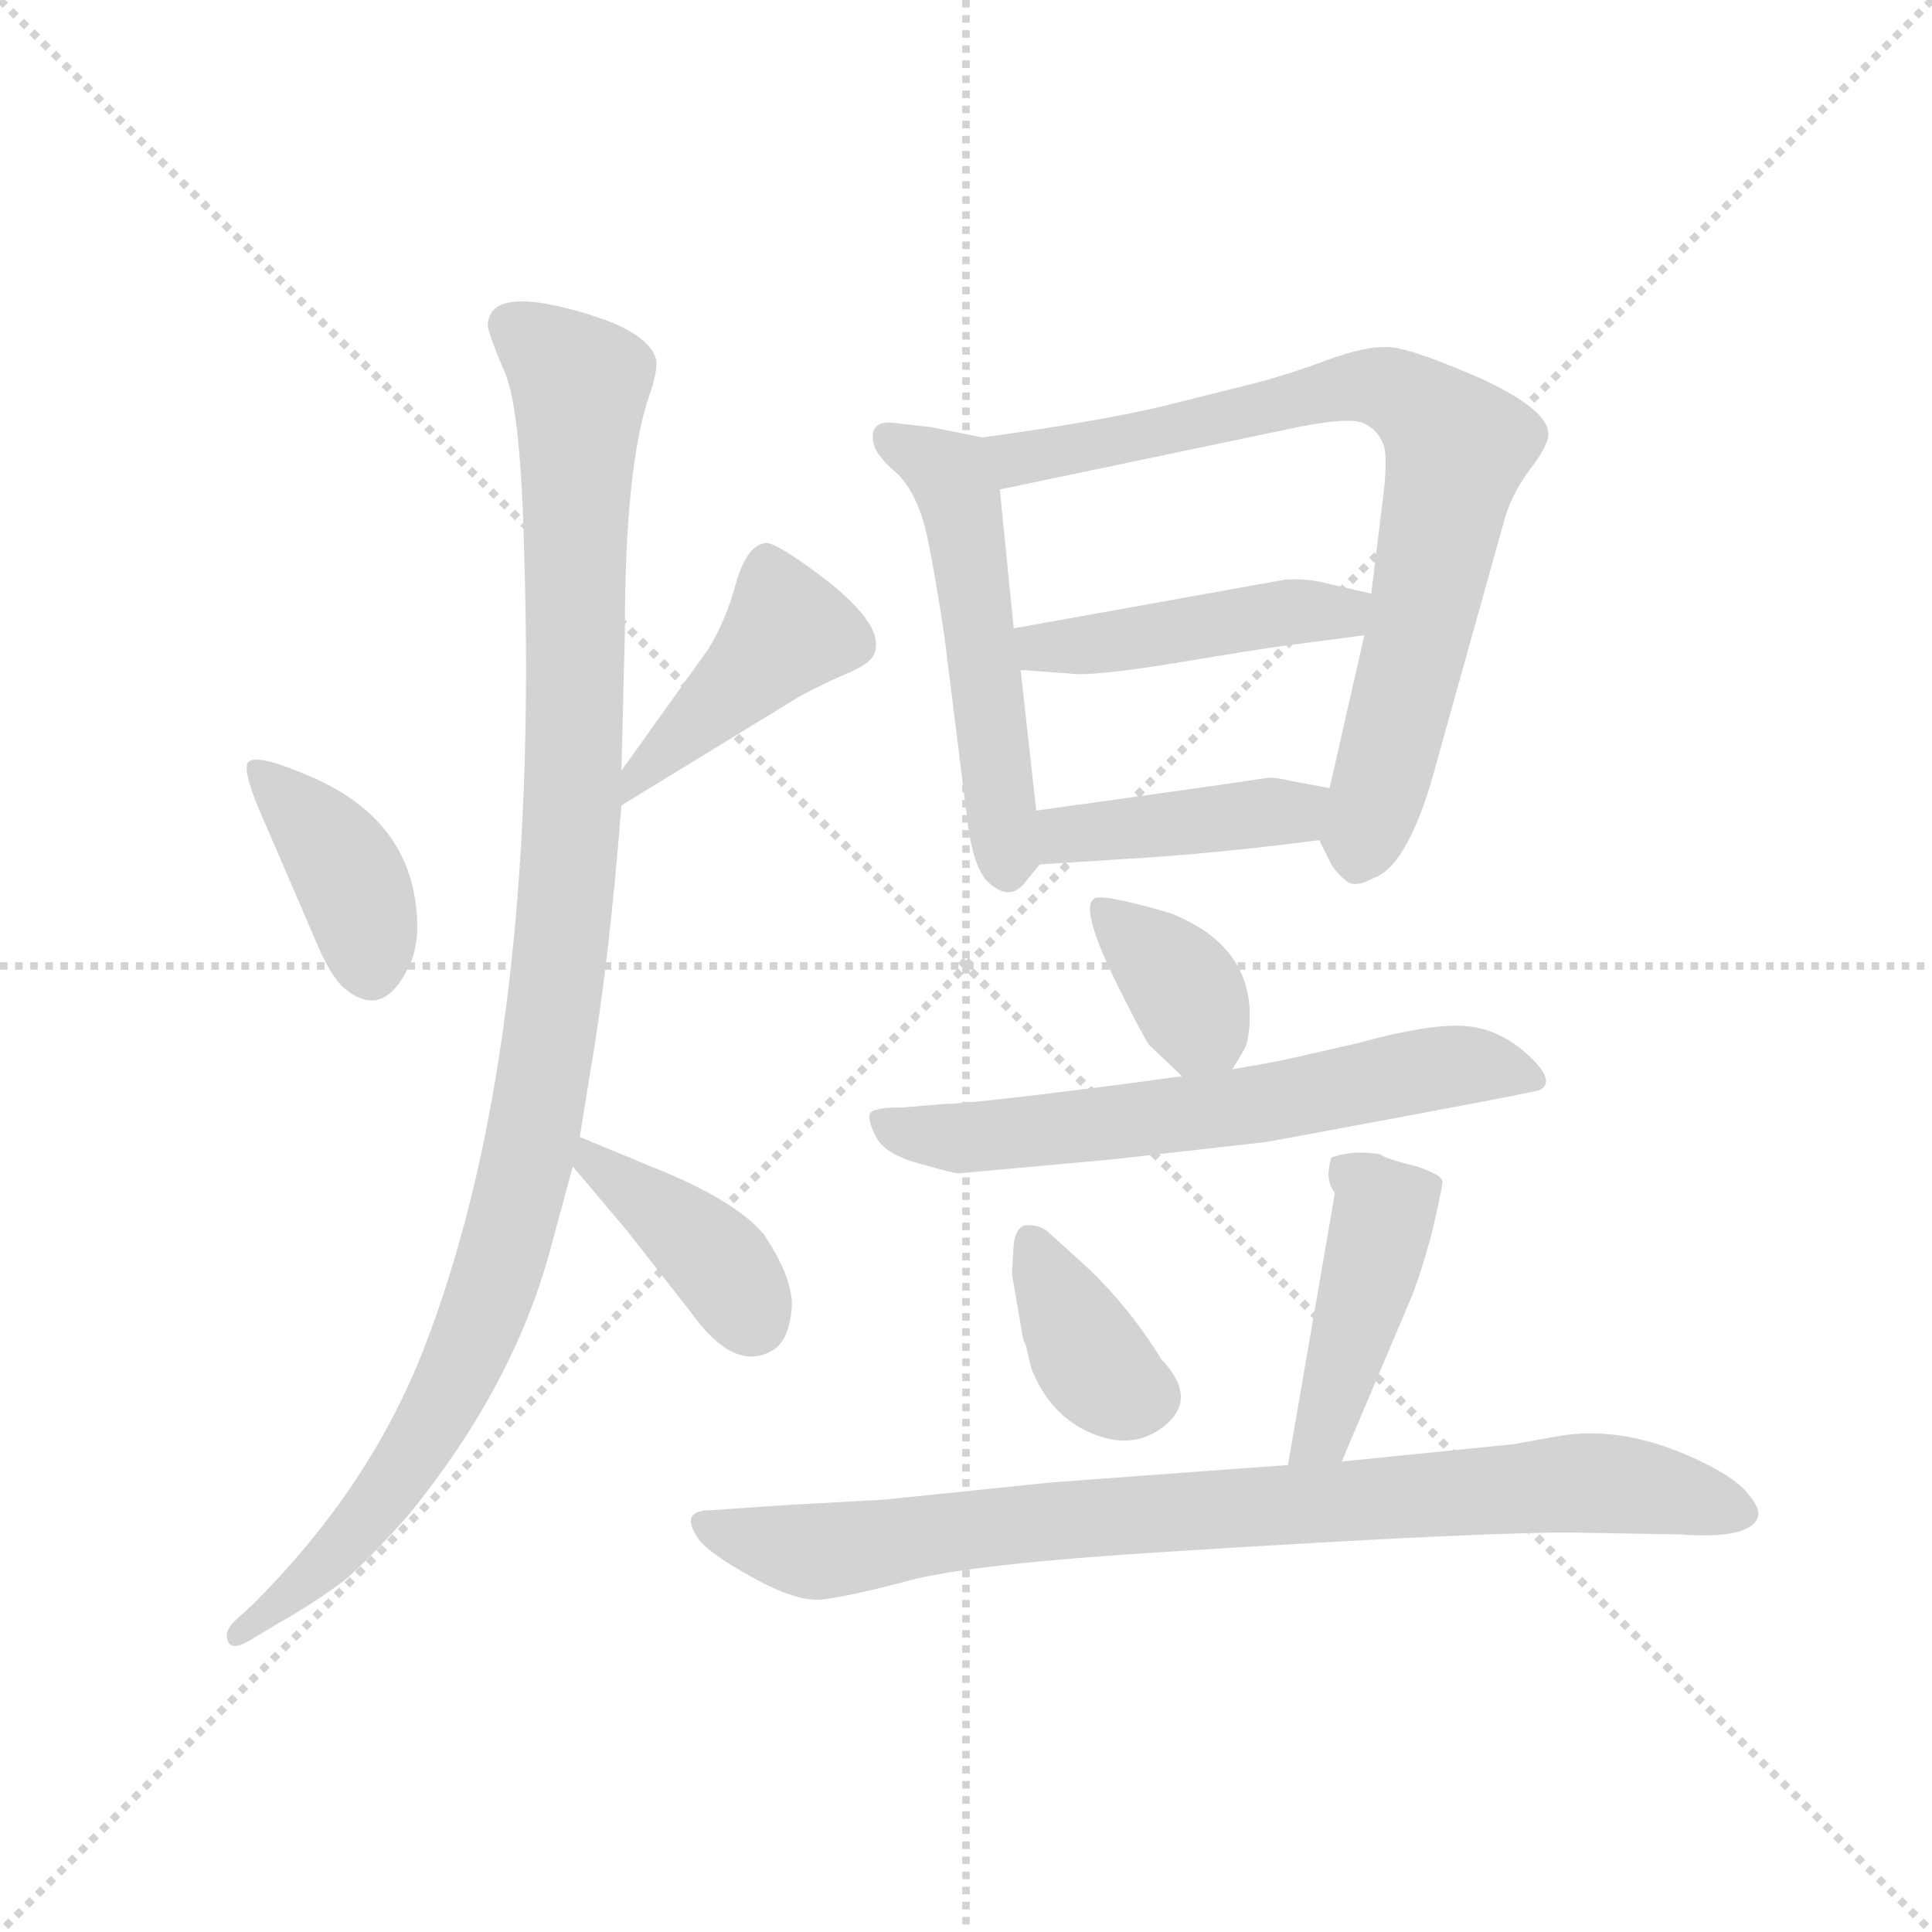 <svg version="1.1" viewBox="0 0 1024 1024" xmlns="http://www.w3.org/2000/svg">
  <g stroke="lightgray" stroke-dasharray="1,1" stroke-width="1" transform="scale(4, 4)">
    <line x1="0" y1="0" x2="256" y2="256"></line>
    <line x1="256" y1="0" x2="0" y2="256"></line>
    <line x1="128" y1="0" x2="128" y2="256"></line>
    <line x1="0" y1="128" x2="256" y2="128"></line>
  </g>
  <g transform="scale(0.92, -0.92) translate(60, -850)">
    <style type="text/css">
      
        @keyframes keyframes0 {
          from {
            stroke: blue;
            stroke-dashoffset: 392;
            stroke-width: 128;
          }
          56% {
            animation-timing-function: step-end;
            stroke: blue;
            stroke-dashoffset: 0;
            stroke-width: 128;
          }
          to {
            stroke: black;
            stroke-width: 1024;
          }
        }
        #make-me-a-hanzi-animation-0 {
          animation: keyframes0 0.569s both;
          animation-delay: 0s;
          animation-timing-function: linear;
        }
      
        @keyframes keyframes1 {
          from {
            stroke: blue;
            stroke-dashoffset: 430;
            stroke-width: 128;
          }
          58% {
            animation-timing-function: step-end;
            stroke: blue;
            stroke-dashoffset: 0;
            stroke-width: 128;
          }
          to {
            stroke: black;
            stroke-width: 1024;
          }
        }
        #make-me-a-hanzi-animation-1 {
          animation: keyframes1 0.6s both;
          animation-delay: 0.569s;
          animation-timing-function: linear;
        }
      
        @keyframes keyframes2 {
          from {
            stroke: blue;
            stroke-dashoffset: 1086;
            stroke-width: 128;
          }
          78% {
            animation-timing-function: step-end;
            stroke: blue;
            stroke-dashoffset: 0;
            stroke-width: 128;
          }
          to {
            stroke: black;
            stroke-width: 1024;
          }
        }
        #make-me-a-hanzi-animation-2 {
          animation: keyframes2 1.134s both;
          animation-delay: 1.169s;
          animation-timing-function: linear;
        }
      
        @keyframes keyframes3 {
          from {
            stroke: blue;
            stroke-dashoffset: 396;
            stroke-width: 128;
          }
          56% {
            animation-timing-function: step-end;
            stroke: blue;
            stroke-dashoffset: 0;
            stroke-width: 128;
          }
          to {
            stroke: black;
            stroke-width: 1024;
          }
        }
        #make-me-a-hanzi-animation-3 {
          animation: keyframes3 0.572s both;
          animation-delay: 2.303s;
          animation-timing-function: linear;
        }
      
        @keyframes keyframes4 {
          from {
            stroke: blue;
            stroke-dashoffset: 527;
            stroke-width: 128;
          }
          63% {
            animation-timing-function: step-end;
            stroke: blue;
            stroke-dashoffset: 0;
            stroke-width: 128;
          }
          to {
            stroke: black;
            stroke-width: 1024;
          }
        }
        #make-me-a-hanzi-animation-4 {
          animation: keyframes4 0.679s both;
          animation-delay: 2.875s;
          animation-timing-function: linear;
        }
      
        @keyframes keyframes5 {
          from {
            stroke: blue;
            stroke-dashoffset: 786;
            stroke-width: 128;
          }
          72% {
            animation-timing-function: step-end;
            stroke: blue;
            stroke-dashoffset: 0;
            stroke-width: 128;
          }
          to {
            stroke: black;
            stroke-width: 1024;
          }
        }
        #make-me-a-hanzi-animation-5 {
          animation: keyframes5 0.89s both;
          animation-delay: 3.554s;
          animation-timing-function: linear;
        }
      
        @keyframes keyframes6 {
          from {
            stroke: blue;
            stroke-dashoffset: 451;
            stroke-width: 128;
          }
          59% {
            animation-timing-function: step-end;
            stroke: blue;
            stroke-dashoffset: 0;
            stroke-width: 128;
          }
          to {
            stroke: black;
            stroke-width: 1024;
          }
        }
        #make-me-a-hanzi-animation-6 {
          animation: keyframes6 0.617s both;
          animation-delay: 4.444s;
          animation-timing-function: linear;
        }
      
        @keyframes keyframes7 {
          from {
            stroke: blue;
            stroke-dashoffset: 416;
            stroke-width: 128;
          }
          58% {
            animation-timing-function: step-end;
            stroke: blue;
            stroke-dashoffset: 0;
            stroke-width: 128;
          }
          to {
            stroke: black;
            stroke-width: 1024;
          }
        }
        #make-me-a-hanzi-animation-7 {
          animation: keyframes7 0.589s both;
          animation-delay: 5.061s;
          animation-timing-function: linear;
        }
      
        @keyframes keyframes8 {
          from {
            stroke: blue;
            stroke-dashoffset: 362;
            stroke-width: 128;
          }
          54% {
            animation-timing-function: step-end;
            stroke: blue;
            stroke-dashoffset: 0;
            stroke-width: 128;
          }
          to {
            stroke: black;
            stroke-width: 1024;
          }
        }
        #make-me-a-hanzi-animation-8 {
          animation: keyframes8 0.545s both;
          animation-delay: 5.649s;
          animation-timing-function: linear;
        }
      
        @keyframes keyframes9 {
          from {
            stroke: blue;
            stroke-dashoffset: 637;
            stroke-width: 128;
          }
          67% {
            animation-timing-function: step-end;
            stroke: blue;
            stroke-dashoffset: 0;
            stroke-width: 128;
          }
          to {
            stroke: black;
            stroke-width: 1024;
          }
        }
        #make-me-a-hanzi-animation-9 {
          animation: keyframes9 0.768s both;
          animation-delay: 6.194s;
          animation-timing-function: linear;
        }
      
        @keyframes keyframes10 {
          from {
            stroke: blue;
            stroke-dashoffset: 372;
            stroke-width: 128;
          }
          55% {
            animation-timing-function: step-end;
            stroke: blue;
            stroke-dashoffset: 0;
            stroke-width: 128;
          }
          to {
            stroke: black;
            stroke-width: 1024;
          }
        }
        #make-me-a-hanzi-animation-10 {
          animation: keyframes10 0.553s both;
          animation-delay: 6.962s;
          animation-timing-function: linear;
        }
      
        @keyframes keyframes11 {
          from {
            stroke: blue;
            stroke-dashoffset: 437;
            stroke-width: 128;
          }
          59% {
            animation-timing-function: step-end;
            stroke: blue;
            stroke-dashoffset: 0;
            stroke-width: 128;
          }
          to {
            stroke: black;
            stroke-width: 1024;
          }
        }
        #make-me-a-hanzi-animation-11 {
          animation: keyframes11 0.606s both;
          animation-delay: 7.515s;
          animation-timing-function: linear;
        }
      
        @keyframes keyframes12 {
          from {
            stroke: blue;
            stroke-dashoffset: 858;
            stroke-width: 128;
          }
          74% {
            animation-timing-function: step-end;
            stroke: blue;
            stroke-dashoffset: 0;
            stroke-width: 128;
          }
          to {
            stroke: black;
            stroke-width: 1024;
          }
        }
        #make-me-a-hanzi-animation-12 {
          animation: keyframes12 0.948s both;
          animation-delay: 8.12s;
          animation-timing-function: linear;
        }
      
    </style>
    
      <path d="M 83 411 Q 79 406 93 375 L 121 310 Q 130 288 138 281 Q 160 262 175 292 Q 184 309 178 338 Q 168 382 118 403 Q 88 416 83 411 Z" fill="lightgray"></path>
    
      <path d="M 298 386 L 401 449 Q 416 457 428 462 Q 440 467 443 472 Q 453 490 405 524 Q 384 539 380 537 Q 370 535 364 514 Q 358 492 348 476 L 298 406 C 281 382 273 370 298 386 Z" fill="lightgray"></path>
    
      <path d="M 221 662 Q 222 656 231 635 Q 240 614 242 531 Q 251 242 183 70 Q 152 -8 86 -74 L 74 -85 Q 69 -91 71.5 -96 Q 74 -101 84 -95 L 99 -86 Q 122 -73 139 -60 Q 155 -46 176 -22 Q 236 52 257 130 L 270 178 L 274 195 L 280 232 Q 291 296 298 386 L 298 406 L 300 486 Q 300 581 314 622 Q 319 636 318 643 Q 314 657 285 667 Q 221 688 221 662 Z" fill="lightgray"></path>
    
      <path d="M 270 178 L 302 140 L 338 94 Q 363 59 385 72 Q 394 77 396 95 Q 398 112 380 139 Q 363 159 315 178 L 274 195 C 246 206 251 201 270 178 Z" fill="lightgray"></path>
    
      <path d="M 506 598 L 476 604 L 458 606 Q 441 609 443 596 Q 444 588 456 578 Q 467 568 473 546 Q 478 524 484 484 L 498 372 Q 501 352 508 343 Q 521 330 530 341 L 539 352 C 540 354 540 354 537 383 L 528 464 L 524 488 L 516 568 C 513 597 513 597 506 598 Z" fill="lightgray"></path>
    
      <path d="M 700 366 L 707 352 Q 710 347 715 343 Q 720 338 731 344 Q 752 351 768 412 L 806 548 Q 810 564 821 579 Q 832 593 832 600 Q 832 614 793 632 Q 754 649 741 650 Q 727 651 703 642 Q 679 633 654 627 L 610 616 Q 572 607 506 598 C 476 594 487 562 516 568 L 688 604 Q 718 610 726 606 Q 734 602 737 594 Q 740 586 736 557 L 730 508 L 726 484 L 706 396 C 699 367 699 367 700 366 Z" fill="lightgray"></path>
    
      <path d="M 730 508 L 704 514 Q 692 517 680 516 L 524 488 C 494 483 498 466 528 464 L 556 462 Q 568 460 617 468 Q 665 476 680 478 L 726 484 C 756 488 759 501 730 508 Z" fill="lightgray"></path>
    
      <path d="M 539 352 L 586 355 Q 639 358 700 366 C 730 370 736 391 706 396 L 684 400 Q 676 402 671 402 Q 665 401 630 396 L 537 383 C 507 379 509 350 539 352 Z" fill="lightgray"></path>
    
      <path d="M 650 234 L 656 244 Q 660 250 660 265 Q 660 306 614 324 Q 573 336 570 332 Q 562 326 585 280 Q 598 254 602 248 L 621 230 C 638 214 638 214 650 234 Z" fill="lightgray"></path>
    
      <path d="M 669 192 Q 675 193 750 207 Q 825 221 827 222 Q 837 227 820 242.5 Q 803 258 782.5 259 Q 762 260 722 249 L 687 241 Q 674 238 650 234 L 621 230 L 584 225 Q 498 214 484 214 L 460 212 Q 442 212 441 208 Q 440 204 445 194.5 Q 450 185 470 179.5 Q 490 174 492 174 L 580 182 L 669 192 Z" fill="lightgray"></path>
    
      <path d="M 534 62 Q 545 34 569.5 24 Q 594 14 612 29.5 Q 630 45 609 67 Q 590 98 564 122 L 543 141 Q 537 145 530 144 Q 525 142 524 133 L 523 116 L 529 81 Q 529 79 531 75 L 534 62 Z" fill="lightgray"></path>
    
      <path d="M 766 174 Q 760 177 756 178 Q 752 179 745 181 Q 738 183 735 185 Q 731 186 721 186 Q 711 185 707 183 Q 703 170 709 163 Q 709 162 701 116 L 682 6 C 677 -24 701 -20 713 8 L 752 100 Q 758 114 765 140 Q 771 166 771 169 Q 771 171 768 173 L 766 174 Z" fill="lightgray"></path>
    
      <path d="M 682 6 L 546 -4 L 449 -14 L 394 -17 L 350 -20 Q 331 -20 342 -36 Q 347 -44 373 -58.5 Q 399 -73 413.5 -71.5 Q 428 -70 464 -60.5 Q 500 -51 612 -44 Q 803 -32 850 -33 L 908 -34 Q 950 -37 953 -23 Q 954 -19 947 -10.5 Q 940 -2 924 6 Q 879 29 840 23 L 812 18 L 713 8 L 682 6 Z" fill="lightgray"></path>
    
    
      <clipPath id="make-me-a-hanzi-clip-0">
        <path d="M 83 411 Q 79 406 93 375 L 121 310 Q 130 288 138 281 Q 160 262 175 292 Q 184 309 178 338 Q 168 382 118 403 Q 88 416 83 411 Z"></path>
      </clipPath>
      <path clip-path="url(#make-me-a-hanzi-clip-0)" d="M 87 407 L 133 360 L 149 325 L 153 293" fill="none" id="make-me-a-hanzi-animation-0" stroke-dasharray="264 528" stroke-linecap="round"></path>
    
      <clipPath id="make-me-a-hanzi-clip-1">
        <path d="M 298 386 L 401 449 Q 416 457 428 462 Q 440 467 443 472 Q 453 490 405 524 Q 384 539 380 537 Q 370 535 364 514 Q 358 492 348 476 L 298 406 C 281 382 273 370 298 386 Z"></path>
      </clipPath>
      <path clip-path="url(#make-me-a-hanzi-clip-1)" d="M 381 526 L 392 484 L 305 401 L 304 391" fill="none" id="make-me-a-hanzi-animation-1" stroke-dasharray="302 604" stroke-linecap="round"></path>
    
      <clipPath id="make-me-a-hanzi-clip-2">
        <path d="M 221 662 Q 222 656 231 635 Q 240 614 242 531 Q 251 242 183 70 Q 152 -8 86 -74 L 74 -85 Q 69 -91 71.5 -96 Q 74 -101 84 -95 L 99 -86 Q 122 -73 139 -60 Q 155 -46 176 -22 Q 236 52 257 130 L 270 178 L 274 195 L 280 232 Q 291 296 298 386 L 298 406 L 300 486 Q 300 581 314 622 Q 319 636 318 643 Q 314 657 285 667 Q 221 688 221 662 Z"></path>
      </clipPath>
      <path clip-path="url(#make-me-a-hanzi-clip-2)" d="M 234 663 L 274 628 L 269 362 L 249 205 L 222 104 L 185 23 L 141 -37 L 77 -92" fill="none" id="make-me-a-hanzi-animation-2" stroke-dasharray="958 1916" stroke-linecap="round"></path>
    
      <clipPath id="make-me-a-hanzi-clip-3">
        <path d="M 270 178 L 302 140 L 338 94 Q 363 59 385 72 Q 394 77 396 95 Q 398 112 380 139 Q 363 159 315 178 L 274 195 C 246 206 251 201 270 178 Z"></path>
      </clipPath>
      <path clip-path="url(#make-me-a-hanzi-clip-3)" d="M 280 189 L 281 180 L 355 122 L 373 90" fill="none" id="make-me-a-hanzi-animation-3" stroke-dasharray="268 536" stroke-linecap="round"></path>
    
      <clipPath id="make-me-a-hanzi-clip-4">
        <path d="M 506 598 L 476 604 L 458 606 Q 441 609 443 596 Q 444 588 456 578 Q 467 568 473 546 Q 478 524 484 484 L 498 372 Q 501 352 508 343 Q 521 330 530 341 L 539 352 C 540 354 540 354 537 383 L 528 464 L 524 488 L 516 568 C 513 597 513 597 506 598 Z"></path>
      </clipPath>
      <path clip-path="url(#make-me-a-hanzi-clip-4)" d="M 452 598 L 480 583 L 491 568 L 520 349" fill="none" id="make-me-a-hanzi-animation-4" stroke-dasharray="399 798" stroke-linecap="round"></path>
    
      <clipPath id="make-me-a-hanzi-clip-5">
        <path d="M 700 366 L 707 352 Q 710 347 715 343 Q 720 338 731 344 Q 752 351 768 412 L 806 548 Q 810 564 821 579 Q 832 593 832 600 Q 832 614 793 632 Q 754 649 741 650 Q 727 651 703 642 Q 679 633 654 627 L 610 616 Q 572 607 506 598 C 476 594 487 562 516 568 L 688 604 Q 718 610 726 606 Q 734 602 737 594 Q 740 586 736 557 L 730 508 L 726 484 L 706 396 C 699 367 699 367 700 366 Z"></path>
      </clipPath>
      <path clip-path="url(#make-me-a-hanzi-clip-5)" d="M 516 593 L 526 585 L 728 628 L 747 623 L 771 604 L 780 592 L 722 354" fill="none" id="make-me-a-hanzi-animation-5" stroke-dasharray="658 1316" stroke-linecap="round"></path>
    
      <clipPath id="make-me-a-hanzi-clip-6">
        <path d="M 730 508 L 704 514 Q 692 517 680 516 L 524 488 C 494 483 498 466 528 464 L 556 462 Q 568 460 617 468 Q 665 476 680 478 L 726 484 C 756 488 759 501 730 508 Z"></path>
      </clipPath>
      <path clip-path="url(#make-me-a-hanzi-clip-6)" d="M 533 483 L 540 477 L 603 482 L 644 492 L 713 497 L 722 503" fill="none" id="make-me-a-hanzi-animation-6" stroke-dasharray="323 646" stroke-linecap="round"></path>
    
      <clipPath id="make-me-a-hanzi-clip-7">
        <path d="M 539 352 L 586 355 Q 639 358 700 366 C 730 370 736 391 706 396 L 684 400 Q 676 402 671 402 Q 665 401 630 396 L 537 383 C 507 379 509 350 539 352 Z"></path>
      </clipPath>
      <path clip-path="url(#make-me-a-hanzi-clip-7)" d="M 546 360 L 554 369 L 685 382 L 699 390" fill="none" id="make-me-a-hanzi-animation-7" stroke-dasharray="288 576" stroke-linecap="round"></path>
    
      <clipPath id="make-me-a-hanzi-clip-8">
        <path d="M 650 234 L 656 244 Q 660 250 660 265 Q 660 306 614 324 Q 573 336 570 332 Q 562 326 585 280 Q 598 254 602 248 L 621 230 C 638 214 638 214 650 234 Z"></path>
      </clipPath>
      <path clip-path="url(#make-me-a-hanzi-clip-8)" d="M 574 327 L 618 286 L 641 246" fill="none" id="make-me-a-hanzi-animation-8" stroke-dasharray="234 468" stroke-linecap="round"></path>
    
      <clipPath id="make-me-a-hanzi-clip-9">
        <path d="M 669 192 Q 675 193 750 207 Q 825 221 827 222 Q 837 227 820 242.5 Q 803 258 782.5 259 Q 762 260 722 249 L 687 241 Q 674 238 650 234 L 621 230 L 584 225 Q 498 214 484 214 L 460 212 Q 442 212 441 208 Q 440 204 445 194.5 Q 450 185 470 179.5 Q 490 174 492 174 L 580 182 L 669 192 Z"></path>
      </clipPath>
      <path clip-path="url(#make-me-a-hanzi-clip-9)" d="M 448 203 L 498 194 L 667 214 L 767 235 L 794 236 L 824 228" fill="none" id="make-me-a-hanzi-animation-9" stroke-dasharray="509 1018" stroke-linecap="round"></path>
    
      <clipPath id="make-me-a-hanzi-clip-10">
        <path d="M 534 62 Q 545 34 569.5 24 Q 594 14 612 29.5 Q 630 45 609 67 Q 590 98 564 122 L 543 141 Q 537 145 530 144 Q 525 142 524 133 L 523 116 L 529 81 Q 529 79 531 75 L 534 62 Z"></path>
      </clipPath>
      <path clip-path="url(#make-me-a-hanzi-clip-10)" d="M 535 134 L 566 70 L 584 50 L 601 45" fill="none" id="make-me-a-hanzi-animation-10" stroke-dasharray="244 488" stroke-linecap="round"></path>
    
      <clipPath id="make-me-a-hanzi-clip-11">
        <path d="M 766 174 Q 760 177 756 178 Q 752 179 745 181 Q 738 183 735 185 Q 731 186 721 186 Q 711 185 707 183 Q 703 170 709 163 Q 709 162 701 116 L 682 6 C 677 -24 701 -20 713 8 L 752 100 Q 758 114 765 140 Q 771 166 771 169 Q 771 171 768 173 L 766 174 Z"></path>
      </clipPath>
      <path clip-path="url(#make-me-a-hanzi-clip-11)" d="M 715 176 L 733 161 L 735 139 L 706 34 L 689 13" fill="none" id="make-me-a-hanzi-animation-11" stroke-dasharray="309 618" stroke-linecap="round"></path>
    
      <clipPath id="make-me-a-hanzi-clip-12">
        <path d="M 682 6 L 546 -4 L 449 -14 L 394 -17 L 350 -20 Q 331 -20 342 -36 Q 347 -44 373 -58.5 Q 399 -73 413.5 -71.5 Q 428 -70 464 -60.5 Q 500 -51 612 -44 Q 803 -32 850 -33 L 908 -34 Q 950 -37 953 -23 Q 954 -19 947 -10.5 Q 940 -2 924 6 Q 879 29 840 23 L 812 18 L 713 8 L 682 6 Z"></path>
      </clipPath>
      <path clip-path="url(#make-me-a-hanzi-clip-12)" d="M 346 -28 L 410 -44 L 555 -25 L 838 -5 L 881 -6 L 942 -20" fill="none" id="make-me-a-hanzi-animation-12" stroke-dasharray="730 1460" stroke-linecap="round"></path>
    
  </g>
</svg>